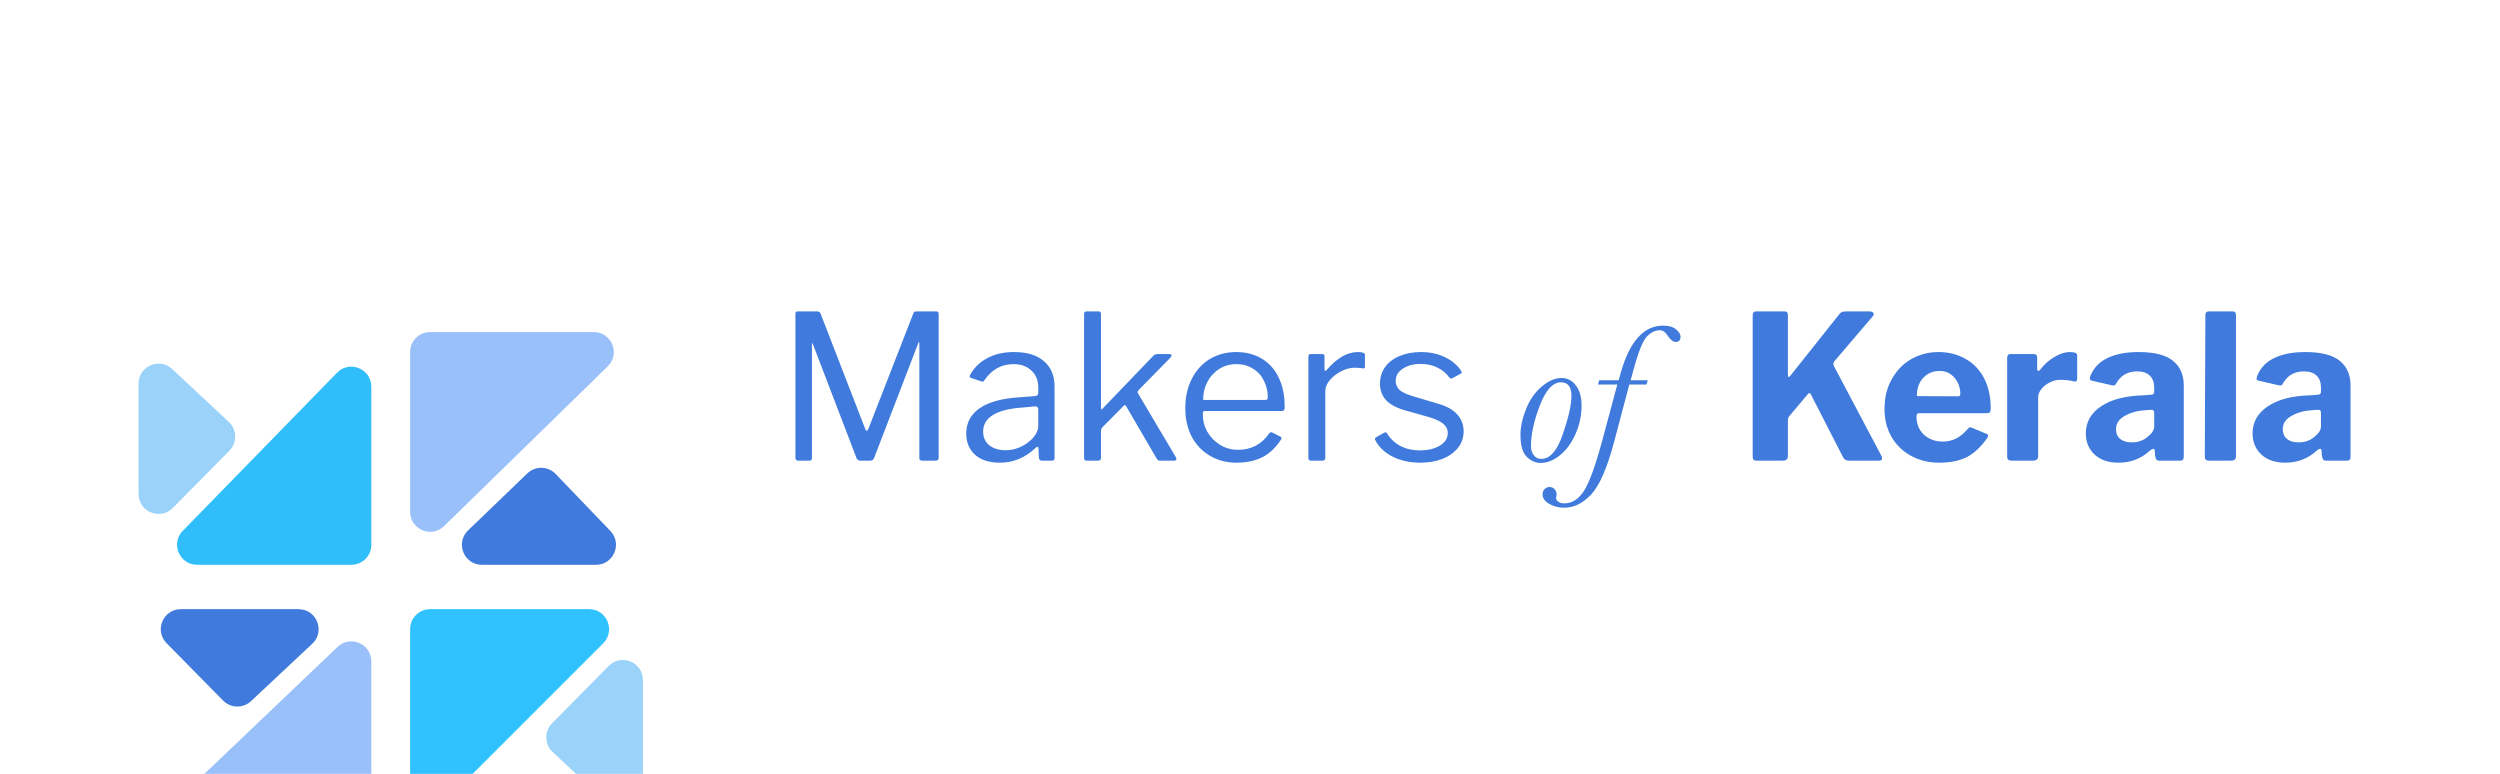 <svg width="575" height="178" viewBox="0 0 575 178" fill="none" xmlns="http://www.w3.org/2000/svg">
<g clip-path="url(#clip0)">
<g filter="url(#filter0_d)">
<path d="M102.183 138.51C99.284 141.408 94.329 139.355 94.329 135.257L94.329 98.7C94.329 96.159 96.389 94.1 98.93 94.1L135.486 94.1C139.585 94.1 141.637 99.055 138.739 101.953L102.183 138.51Z" fill="#30C2FF"/>
<path d="M147.867 110.401L147.867 135.763C147.867 139.787 143.064 141.872 140.125 139.123L127.101 126.944C125.209 125.175 125.15 122.193 126.971 120.351L139.994 107.168C142.884 104.243 147.867 106.289 147.867 110.401Z" fill="#9AD2FA"/>
</g>
<g filter="url(#filter1_d)">
<path d="M38.911 139.711C35.906 142.576 37.934 147.641 42.085 147.641L80.806 147.641C83.347 147.641 85.407 145.581 85.407 143.04L85.407 106.12C85.407 102.074 80.56 99.998 77.632 102.79L38.911 139.711Z" fill="#9AC0FA"/>
<path d="M68.672 94.103L41.588 94.103C37.505 94.103 35.446 99.025 38.312 101.932L51.318 115.127C53.069 116.905 55.919 116.961 57.74 115.254L71.818 102.06C74.861 99.207 72.843 94.103 68.672 94.103Z" fill="#3F7ADC"/>
</g>
<g filter="url(#filter2_d)">
<path d="M77.513 39.727C80.394 36.774 85.406 38.814 85.406 42.94L85.406 79.3C85.406 81.841 83.346 83.9 80.805 83.9L45.333 83.9C41.261 83.9 39.197 79.001 42.039 76.087L77.513 39.727Z" fill="#30BEFA"/>
<path d="M31.868 67.599L31.868 42.237C31.868 38.213 36.671 36.128 39.61 38.877L52.634 51.056C54.526 52.825 54.585 55.807 52.764 57.649L39.741 70.832C36.851 73.757 31.868 71.711 31.868 67.599Z" fill="#9AD2FA"/>
</g>
<g filter="url(#filter3_d)">
<path d="M139.781 38.256C142.733 35.374 140.693 30.363 136.568 30.363L98.928 30.363C96.388 30.363 94.328 32.423 94.328 34.964L94.328 71.707C94.328 75.779 99.228 77.843 102.142 74.999L139.781 38.256Z" fill="#9AC0FA"/>
<path d="M110.846 83.9L137.07 83.9C141.124 83.9 143.196 79.036 140.388 76.112L127.795 63C126.035 61.167 123.12 61.109 121.288 62.871L107.657 75.983C104.672 78.855 106.705 83.9 110.846 83.9Z" fill="#3F7ADC"/>
</g>
<path d="M183.597 105.955C183.165 105.955 182.949 105.724 182.949 105.261V72.276C182.949 72.029 182.98 71.86 183.041 71.767C183.134 71.675 183.288 71.628 183.504 71.628H187.945C188.192 71.628 188.362 71.675 188.454 71.767C188.577 71.829 188.67 71.952 188.732 72.137L199.002 98.646C199.094 98.923 199.202 99.062 199.326 99.062C199.48 99.062 199.619 98.908 199.742 98.599L210.012 72.23C210.105 71.829 210.336 71.628 210.706 71.628H215.379C215.718 71.628 215.888 71.829 215.888 72.23V105.261C215.888 105.724 215.656 105.955 215.194 105.955H212.14C211.678 105.955 211.447 105.755 211.447 105.354V78.892C211.447 78.737 211.416 78.676 211.354 78.707C211.323 78.707 211.277 78.768 211.215 78.892L201.037 105.354C200.852 105.755 200.559 105.955 200.158 105.955H197.938C197.475 105.955 197.167 105.77 197.013 105.4L186.974 79.169C186.943 79.015 186.897 78.938 186.835 78.938C186.773 78.938 186.742 79.015 186.742 79.169V105.354C186.742 105.57 186.696 105.724 186.604 105.816C186.511 105.909 186.341 105.955 186.095 105.955H183.597ZM238.198 102.994C235.823 105.277 233.078 106.418 229.963 106.418C227.557 106.418 225.661 105.816 224.273 104.613C222.916 103.38 222.237 101.745 222.237 99.71C222.237 97.242 223.27 95.299 225.337 93.881C227.434 92.462 230.456 91.629 234.404 91.382L238.013 91.105C238.537 91.043 238.799 90.812 238.799 90.411V89.162C238.799 87.496 238.275 86.186 237.226 85.23C236.208 84.243 234.821 83.749 233.063 83.749C230.349 83.749 228.128 84.983 226.401 87.45C226.308 87.604 226.216 87.712 226.123 87.774C226.031 87.805 225.907 87.789 225.753 87.728L223.255 86.895C223.101 86.833 223.024 86.725 223.024 86.571C223.024 86.479 223.07 86.34 223.162 86.155C224.088 84.52 225.398 83.256 227.095 82.361C228.822 81.436 230.857 80.973 233.201 80.973C236.224 80.973 238.537 81.683 240.141 83.102C241.745 84.489 242.546 86.417 242.546 88.884V105.261C242.546 105.539 242.5 105.724 242.408 105.816C242.315 105.909 242.145 105.955 241.899 105.955H239.586C239.216 105.955 239 105.708 238.938 105.215L238.845 103.087C238.815 102.871 238.737 102.763 238.614 102.763C238.491 102.763 238.352 102.84 238.198 102.994ZM238.799 94.204C238.799 93.711 238.568 93.464 238.105 93.464L235.098 93.742C232.23 93.927 230.009 94.482 228.436 95.407C226.894 96.332 226.123 97.612 226.123 99.247C226.123 100.573 226.586 101.622 227.511 102.393C228.467 103.164 229.732 103.549 231.305 103.549C232.261 103.549 233.201 103.38 234.127 103.041C235.052 102.701 235.869 102.239 236.579 101.653C237.288 101.098 237.828 100.512 238.198 99.895C238.599 99.247 238.799 98.63 238.799 98.044V94.204ZM270.482 105.215C270.544 105.277 270.575 105.385 270.575 105.539C270.575 105.816 270.405 105.955 270.066 105.955H266.827C266.642 105.955 266.488 105.924 266.365 105.863C266.241 105.77 266.118 105.616 265.995 105.4L259.009 93.418C258.947 93.264 258.87 93.187 258.778 93.187C258.685 93.156 258.577 93.202 258.454 93.325L253.55 98.275C253.334 98.491 253.226 98.8 253.226 99.201V105.169C253.226 105.477 253.164 105.693 253.041 105.816C252.918 105.909 252.702 105.955 252.393 105.955H250.034C249.756 105.955 249.571 105.909 249.479 105.816C249.386 105.724 249.34 105.554 249.34 105.307V72.276C249.34 71.844 249.51 71.628 249.849 71.628H252.671C253.041 71.628 253.226 71.829 253.226 72.23V93.695C253.226 94.004 253.272 94.158 253.365 94.158C253.457 94.158 253.565 94.066 253.689 93.881L265.116 81.991C265.455 81.621 265.779 81.436 266.087 81.436H268.909C269.279 81.436 269.464 81.544 269.464 81.76C269.464 81.852 269.356 82.037 269.14 82.315L261.831 89.763C261.708 89.948 261.646 90.087 261.646 90.18C261.646 90.272 261.692 90.395 261.785 90.55L270.482 105.215ZM276.642 95.222C276.642 96.703 276.997 98.075 277.706 99.34C278.446 100.604 279.433 101.606 280.667 102.347C281.901 103.087 283.258 103.457 284.738 103.457C287.822 103.457 290.228 102.177 291.955 99.617C292.078 99.494 292.186 99.432 292.279 99.432C292.371 99.401 292.479 99.417 292.603 99.478L294.546 100.45C294.792 100.604 294.823 100.82 294.638 101.098C293.435 102.948 292.001 104.305 290.336 105.169C288.67 106.001 286.681 106.418 284.368 106.418C282.117 106.418 280.096 105.893 278.308 104.845C276.519 103.796 275.115 102.331 274.098 100.45C273.111 98.538 272.617 96.363 272.617 93.927C272.617 91.305 273.126 89.023 274.144 87.08C275.162 85.106 276.55 83.595 278.308 82.546C280.096 81.498 282.101 80.973 284.322 80.973C286.542 80.973 288.485 81.467 290.151 82.454C291.847 83.441 293.158 84.89 294.083 86.802C295.008 88.684 295.471 90.92 295.471 93.51V93.695C295.471 93.973 295.425 94.189 295.332 94.343C295.24 94.467 295.055 94.528 294.777 94.528H277.059C276.781 94.528 276.642 94.76 276.642 95.222ZM290.798 91.984C291.138 91.984 291.354 91.953 291.446 91.891C291.539 91.799 291.585 91.614 291.585 91.336C291.585 89.979 291.292 88.73 290.706 87.589C290.151 86.417 289.318 85.492 288.208 84.813C287.128 84.104 285.864 83.749 284.414 83.749C282.841 83.749 281.469 84.15 280.297 84.952C279.125 85.723 278.23 86.741 277.614 88.005C276.997 89.239 276.704 90.565 276.735 91.984H290.798ZM301.58 105.955C301.148 105.955 300.932 105.755 300.932 105.354V82.037C300.932 81.636 301.102 81.436 301.441 81.436H304.125C304.464 81.436 304.633 81.606 304.633 81.945V84.952C304.633 85.137 304.68 85.245 304.772 85.276C304.896 85.307 305.019 85.245 305.142 85.091C307.486 82.346 309.876 80.973 312.313 80.973C313.392 80.973 313.932 81.174 313.932 81.575V84.35C313.932 84.659 313.793 84.782 313.516 84.721C312.961 84.628 312.267 84.582 311.434 84.582C310.54 84.582 309.568 84.844 308.519 85.368C307.471 85.893 306.592 86.571 305.883 87.404C305.173 88.237 304.818 89.085 304.818 89.948V105.261C304.818 105.724 304.587 105.955 304.125 105.955H301.58ZM333.354 86.849C332.706 85.893 331.812 85.137 330.67 84.582C329.56 83.996 328.265 83.703 326.784 83.703C325.088 83.703 323.7 84.073 322.621 84.813C321.541 85.522 321.002 86.463 321.002 87.635C321.002 88.344 321.264 88.992 321.788 89.578C322.343 90.133 323.33 90.627 324.749 91.059L330.624 92.817C332.66 93.372 334.171 94.204 335.158 95.315C336.145 96.394 336.638 97.689 336.638 99.201C336.638 100.619 336.207 101.884 335.343 102.994C334.479 104.074 333.292 104.922 331.781 105.539C330.27 106.125 328.558 106.418 326.646 106.418C324.271 106.418 322.158 105.955 320.308 105.03C318.457 104.074 317.146 102.84 316.375 101.329C316.283 101.175 316.237 101.051 316.237 100.959C316.237 100.805 316.314 100.681 316.468 100.589L318.272 99.571C318.581 99.386 318.812 99.401 318.966 99.617C320.632 102.27 323.207 103.596 326.692 103.596C328.512 103.565 330.007 103.195 331.179 102.485C332.382 101.745 332.984 100.789 332.984 99.617C332.984 98.754 332.629 98.029 331.92 97.443C331.21 96.857 330.054 96.332 328.45 95.87L323.685 94.528C321.433 93.942 319.814 93.125 318.827 92.076C317.871 91.028 317.393 89.748 317.393 88.237C317.393 86.818 317.779 85.553 318.55 84.443C319.352 83.333 320.462 82.485 321.881 81.899C323.33 81.282 324.98 80.973 326.831 80.973C328.866 80.973 330.686 81.359 332.29 82.13C333.924 82.901 335.173 83.95 336.037 85.276C336.253 85.584 336.237 85.8 335.991 85.924L334.048 86.987C333.924 87.049 333.832 87.08 333.77 87.08C333.647 87.08 333.508 87.003 333.354 86.849ZM349.709 100.014C349.709 98.207 350.131 96.242 350.974 94.118C351.817 91.98 353.022 90.248 354.588 88.923C356.154 87.598 357.675 86.935 359.151 86.935C360.492 86.935 361.591 87.507 362.449 88.652C363.323 89.781 363.759 91.317 363.759 93.26C363.759 95.609 363.278 97.838 362.314 99.946C361.35 102.055 360.138 103.674 358.677 104.803C357.231 105.917 355.808 106.475 354.408 106.475C353.158 106.475 352.058 105.993 351.11 105.029C350.176 104.065 349.709 102.394 349.709 100.014ZM352.126 102.612C352.126 103.425 352.337 104.118 352.759 104.69C353.18 105.262 353.76 105.548 354.498 105.548C356.516 105.548 358.172 103.636 359.468 99.811C360.778 95.986 361.433 93.064 361.433 91.046C361.433 90.007 361.229 89.232 360.823 88.72C360.431 88.192 359.837 87.929 359.038 87.929C357.156 87.929 355.53 89.706 354.159 93.26C352.804 96.799 352.126 99.916 352.126 102.612ZM378.985 87.455L378.691 88.449H374.738L371.236 101.663C369.64 107.642 367.893 111.655 365.996 113.703C364.098 115.751 362.013 116.775 359.739 116.775C358.474 116.775 357.337 116.482 356.328 115.894C355.304 115.307 354.792 114.577 354.792 113.703C354.792 113.206 354.95 112.8 355.266 112.483C355.582 112.167 355.951 112.009 356.373 112.009C356.87 112.009 357.269 112.182 357.57 112.528C357.871 112.89 358.022 113.274 358.022 113.681C358.022 113.786 357.999 113.974 357.954 114.245L357.909 114.629C357.909 114.915 358.09 115.179 358.451 115.42C358.812 115.661 359.249 115.781 359.761 115.781C361.568 115.781 363.089 114.818 364.324 112.89C365.559 110.962 366.96 107.1 368.526 101.302L371.982 88.449H367.532L367.826 87.455H372.298C372.343 87.274 372.464 86.837 372.66 86.144C374.693 78.645 377.983 74.895 382.531 74.895C383.826 74.895 384.812 75.181 385.49 75.754C386.183 76.326 386.529 76.891 386.529 77.448C386.529 78.246 386.153 78.645 385.4 78.645C384.797 78.645 384.157 78.125 383.48 77.086C382.998 76.333 382.418 75.957 381.74 75.957C380.716 75.957 379.737 76.431 378.804 77.38C377.87 78.314 376.839 80.866 375.709 85.038L375.054 87.455H378.985ZM432.726 104.845C432.818 105.03 432.864 105.215 432.864 105.4C432.864 105.77 432.649 105.955 432.217 105.955H425.277C424.63 105.955 424.183 105.708 423.936 105.215L416.488 90.689C416.395 90.503 416.287 90.411 416.164 90.411C416.04 90.411 415.855 90.565 415.609 90.874L411.491 95.777C411.306 95.993 411.214 96.317 411.214 96.749V104.891C411.214 105.261 411.106 105.539 410.89 105.724C410.705 105.878 410.396 105.955 409.965 105.955H404.136C403.765 105.955 403.503 105.893 403.349 105.77C403.195 105.616 403.118 105.369 403.118 105.03V72.507C403.118 71.921 403.364 71.628 403.858 71.628H410.52C410.982 71.628 411.214 71.891 411.214 72.415V86.247C411.214 86.556 411.275 86.71 411.399 86.71C411.491 86.71 411.615 86.617 411.769 86.432L422.964 72.369C423.149 72.091 423.35 71.906 423.566 71.813C423.782 71.69 424.105 71.628 424.537 71.628H430.042C430.32 71.628 430.536 71.69 430.69 71.813C430.875 71.937 430.968 72.076 430.968 72.23C430.968 72.415 430.906 72.569 430.783 72.692L421.9 83.102C421.746 83.348 421.669 83.533 421.669 83.657C421.669 83.78 421.715 83.965 421.808 84.212L432.726 104.845ZM440.791 95.777C440.791 97.504 441.361 98.908 442.503 99.987C443.675 101.036 445.124 101.56 446.851 101.56C447.962 101.56 448.979 101.329 449.905 100.866C450.861 100.373 451.817 99.571 452.773 98.461C452.896 98.337 453.02 98.275 453.143 98.275C453.235 98.275 453.39 98.322 453.606 98.414L456.936 99.802C457.152 99.895 457.26 100.049 457.26 100.265C457.26 100.419 457.199 100.573 457.075 100.727C455.595 102.825 454.006 104.305 452.31 105.169C450.614 106.001 448.501 106.418 445.972 106.418C443.597 106.418 441.454 105.893 439.542 104.845C437.63 103.796 436.134 102.347 435.054 100.496C433.975 98.615 433.435 96.471 433.435 94.066C433.435 91.475 433.99 89.193 435.101 87.219C436.211 85.214 437.707 83.672 439.588 82.593C441.5 81.513 443.582 80.973 445.833 80.973C448.177 80.973 450.259 81.498 452.079 82.546C453.899 83.564 455.317 85.044 456.335 86.987C457.353 88.93 457.862 91.244 457.862 93.927C457.862 94.328 457.815 94.605 457.723 94.76C457.661 94.914 457.445 95.006 457.075 95.037H441.346C440.976 95.037 440.791 95.284 440.791 95.777ZM450.09 91.151C450.429 91.151 450.645 91.12 450.737 91.059C450.83 90.966 450.876 90.781 450.876 90.503C450.876 89.702 450.691 88.9 450.321 88.098C449.951 87.296 449.411 86.633 448.702 86.109C447.992 85.584 447.129 85.322 446.111 85.322C444.569 85.322 443.304 85.862 442.318 86.941C441.331 88.021 440.853 89.409 440.883 91.105L450.09 91.151ZM462.624 105.955C461.976 105.955 461.652 105.647 461.652 105.03V82.315C461.652 81.729 461.899 81.436 462.393 81.436H467.805C468.299 81.436 468.545 81.698 468.545 82.222V84.952C468.545 85.075 468.576 85.168 468.638 85.23C468.7 85.291 468.761 85.322 468.823 85.322C468.916 85.322 469.039 85.245 469.193 85.091C470.118 83.857 471.213 82.87 472.478 82.13C473.742 81.359 474.945 80.973 476.086 80.973C477.196 80.973 477.752 81.236 477.752 81.76V87.126C477.752 87.342 477.69 87.512 477.567 87.635C477.443 87.758 477.274 87.789 477.058 87.728C476.071 87.481 474.991 87.358 473.819 87.358C473.048 87.358 472.262 87.558 471.46 87.959C470.689 88.329 470.041 88.838 469.517 89.486C469.023 90.103 468.777 90.735 468.777 91.382V104.891C468.777 105.6 468.376 105.955 467.574 105.955H462.624ZM494.542 103.596C492.507 105.477 490.086 106.418 487.279 106.418C484.966 106.418 483.131 105.801 481.774 104.567C480.417 103.303 479.738 101.668 479.738 99.663C479.738 97.073 480.926 94.991 483.301 93.418C485.675 91.845 488.945 91.012 493.108 90.92L494.774 90.781C494.959 90.781 495.113 90.735 495.236 90.642C495.39 90.519 495.468 90.349 495.468 90.133V89.162C495.468 87.959 495.128 87.034 494.45 86.386C493.771 85.738 492.8 85.415 491.535 85.415C489.376 85.415 487.773 86.34 486.724 88.19C486.601 88.499 486.4 88.653 486.123 88.653C485.968 88.653 485.83 88.638 485.706 88.607L481.08 87.543C480.802 87.481 480.664 87.311 480.664 87.034C480.664 86.849 480.725 86.617 480.849 86.34C481.589 84.551 482.9 83.209 484.781 82.315C486.693 81.421 489.053 80.973 491.859 80.973C495.529 80.973 498.182 81.652 499.816 83.009C501.451 84.335 502.268 86.232 502.268 88.699V104.937C502.268 105.307 502.206 105.57 502.083 105.724C501.96 105.878 501.728 105.955 501.389 105.955H496.624C496.316 105.955 496.084 105.847 495.93 105.631C495.807 105.415 495.714 105.092 495.653 104.66L495.606 103.642C495.576 103.364 495.452 103.226 495.236 103.226C495.113 103.226 494.882 103.349 494.542 103.596ZM495.468 95.037C495.468 94.76 495.421 94.559 495.329 94.436C495.236 94.312 495.051 94.251 494.774 94.251L493.478 94.343C491.689 94.436 490.101 94.868 488.713 95.639C487.356 96.379 486.678 97.412 486.678 98.738C486.678 99.663 487.002 100.404 487.649 100.959C488.297 101.483 489.191 101.745 490.332 101.745C491.751 101.745 492.954 101.329 493.941 100.496C494.959 99.694 495.468 98.877 495.468 98.044V95.037ZM514.272 104.845C514.272 105.246 514.18 105.539 513.995 105.724C513.81 105.878 513.486 105.955 513.023 105.955H508.119C507.749 105.955 507.487 105.878 507.333 105.724C507.179 105.57 507.101 105.323 507.101 104.984L507.24 72.507C507.24 71.921 507.487 71.628 507.98 71.628H513.578C514.041 71.628 514.272 71.906 514.272 72.461V104.845ZM532.899 103.596C530.863 105.477 528.442 106.418 525.635 106.418C523.322 106.418 521.487 105.801 520.13 104.567C518.773 103.303 518.095 101.668 518.095 99.663C518.095 97.073 519.282 94.991 521.657 93.418C524.032 91.845 527.301 91.012 531.464 90.92L533.13 90.781C533.315 90.781 533.469 90.735 533.593 90.642C533.747 90.519 533.824 90.349 533.824 90.133V89.162C533.824 87.959 533.485 87.034 532.806 86.386C532.128 85.738 531.156 85.415 529.892 85.415C527.733 85.415 526.129 86.34 525.08 88.19C524.957 88.499 524.756 88.653 524.479 88.653C524.325 88.653 524.186 88.638 524.062 88.607L519.436 87.543C519.159 87.481 519.02 87.311 519.02 87.034C519.02 86.849 519.082 86.617 519.205 86.34C519.945 84.551 521.256 83.209 523.137 82.315C525.049 81.421 527.409 80.973 530.215 80.973C533.886 80.973 536.538 81.652 538.172 83.009C539.807 84.335 540.624 86.232 540.624 88.699V104.937C540.624 105.307 540.563 105.57 540.439 105.724C540.316 105.878 540.085 105.955 539.745 105.955H534.98C534.672 105.955 534.441 105.847 534.286 105.631C534.163 105.415 534.071 105.092 534.009 104.66L533.963 103.642C533.932 103.364 533.808 103.226 533.593 103.226C533.469 103.226 533.238 103.349 532.899 103.596ZM533.824 95.037C533.824 94.76 533.778 94.559 533.685 94.436C533.593 94.312 533.407 94.251 533.13 94.251L531.835 94.343C530.046 94.436 528.457 94.868 527.07 95.639C525.712 96.379 525.034 97.412 525.034 98.738C525.034 99.663 525.358 100.404 526.005 100.959C526.653 101.483 527.548 101.745 528.689 101.745C530.107 101.745 531.31 101.329 532.297 100.496C533.315 99.694 533.824 98.877 533.824 98.044V95.037Z" fill="#3F7ADC"/>
</g>
<defs>
<filter id="filter0_d" x="81.947" y="94.1" width="78.302" height="104.659" filterUnits="userSpaceOnUse" color-interpolation-filters="sRGB">
<feFlood flood-opacity="0" result="BackgroundImageFix"/>
<feColorMatrix in="SourceAlpha" type="matrix" values="0 0 0 0 0 0 0 0 0 0 0 0 0 0 0 0 0 0 127 0"/>
<feOffset dy="46.005"/>
<feGaussianBlur stdDeviation="6.191"/>
<feColorMatrix type="matrix" values="0 0 0 0 0 0 0 0 0 0 0 0 0 0 0 0 0 0 0.02 0"/>
<feBlend mode="normal" in2="BackgroundImageFix" result="effect1_dropShadow"/>
<feBlend mode="normal" in="SourceGraphic" in2="effect1_dropShadow" result="shape"/>
</filter>
<filter id="filter1_d" x="24.596" y="94.102" width="73.192" height="111.925" filterUnits="userSpaceOnUse" color-interpolation-filters="sRGB">
<feFlood flood-opacity="0" result="BackgroundImageFix"/>
<feColorMatrix in="SourceAlpha" type="matrix" values="0 0 0 0 0 0 0 0 0 0 0 0 0 0 0 0 0 0 127 0"/>
<feOffset dy="46.005"/>
<feGaussianBlur stdDeviation="6.191"/>
<feColorMatrix type="matrix" values="0 0 0 0 0 0 0 0 0 0 0 0 0 0 0 0 0 0 0.02 0"/>
<feBlend mode="normal" in2="BackgroundImageFix" result="effect1_dropShadow"/>
<feBlend mode="normal" in="SourceGraphic" in2="effect1_dropShadow" result="shape"/>
</filter>
<filter id="filter2_d" x="19.486" y="37.627" width="78.302" height="104.66" filterUnits="userSpaceOnUse" color-interpolation-filters="sRGB">
<feFlood flood-opacity="0" result="BackgroundImageFix"/>
<feColorMatrix in="SourceAlpha" type="matrix" values="0 0 0 0 0 0 0 0 0 0 0 0 0 0 0 0 0 0 127 0"/>
<feOffset dy="46.005"/>
<feGaussianBlur stdDeviation="6.191"/>
<feColorMatrix type="matrix" values="0 0 0 0 0 0 0 0 0 0 0 0 0 0 0 0 0 0 0.02 0"/>
<feBlend mode="normal" in2="BackgroundImageFix" result="effect1_dropShadow"/>
<feBlend mode="normal" in="SourceGraphic" in2="effect1_dropShadow" result="shape"/>
</filter>
<filter id="filter3_d" x="81.946" y="30.363" width="72.116" height="111.922" filterUnits="userSpaceOnUse" color-interpolation-filters="sRGB">
<feFlood flood-opacity="0" result="BackgroundImageFix"/>
<feColorMatrix in="SourceAlpha" type="matrix" values="0 0 0 0 0 0 0 0 0 0 0 0 0 0 0 0 0 0 127 0"/>
<feOffset dy="46.005"/>
<feGaussianBlur stdDeviation="6.191"/>
<feColorMatrix type="matrix" values="0 0 0 0 0 0 0 0 0 0 0 0 0 0 0 0 0 0 0.02 0"/>
<feBlend mode="normal" in2="BackgroundImageFix" result="effect1_dropShadow"/>
<feBlend mode="normal" in="SourceGraphic" in2="effect1_dropShadow" result="shape"/>
</filter>
<clipPath id="clip0">
<rect width="575" height="178" fill="white"/>
</clipPath>
</defs>
</svg>
